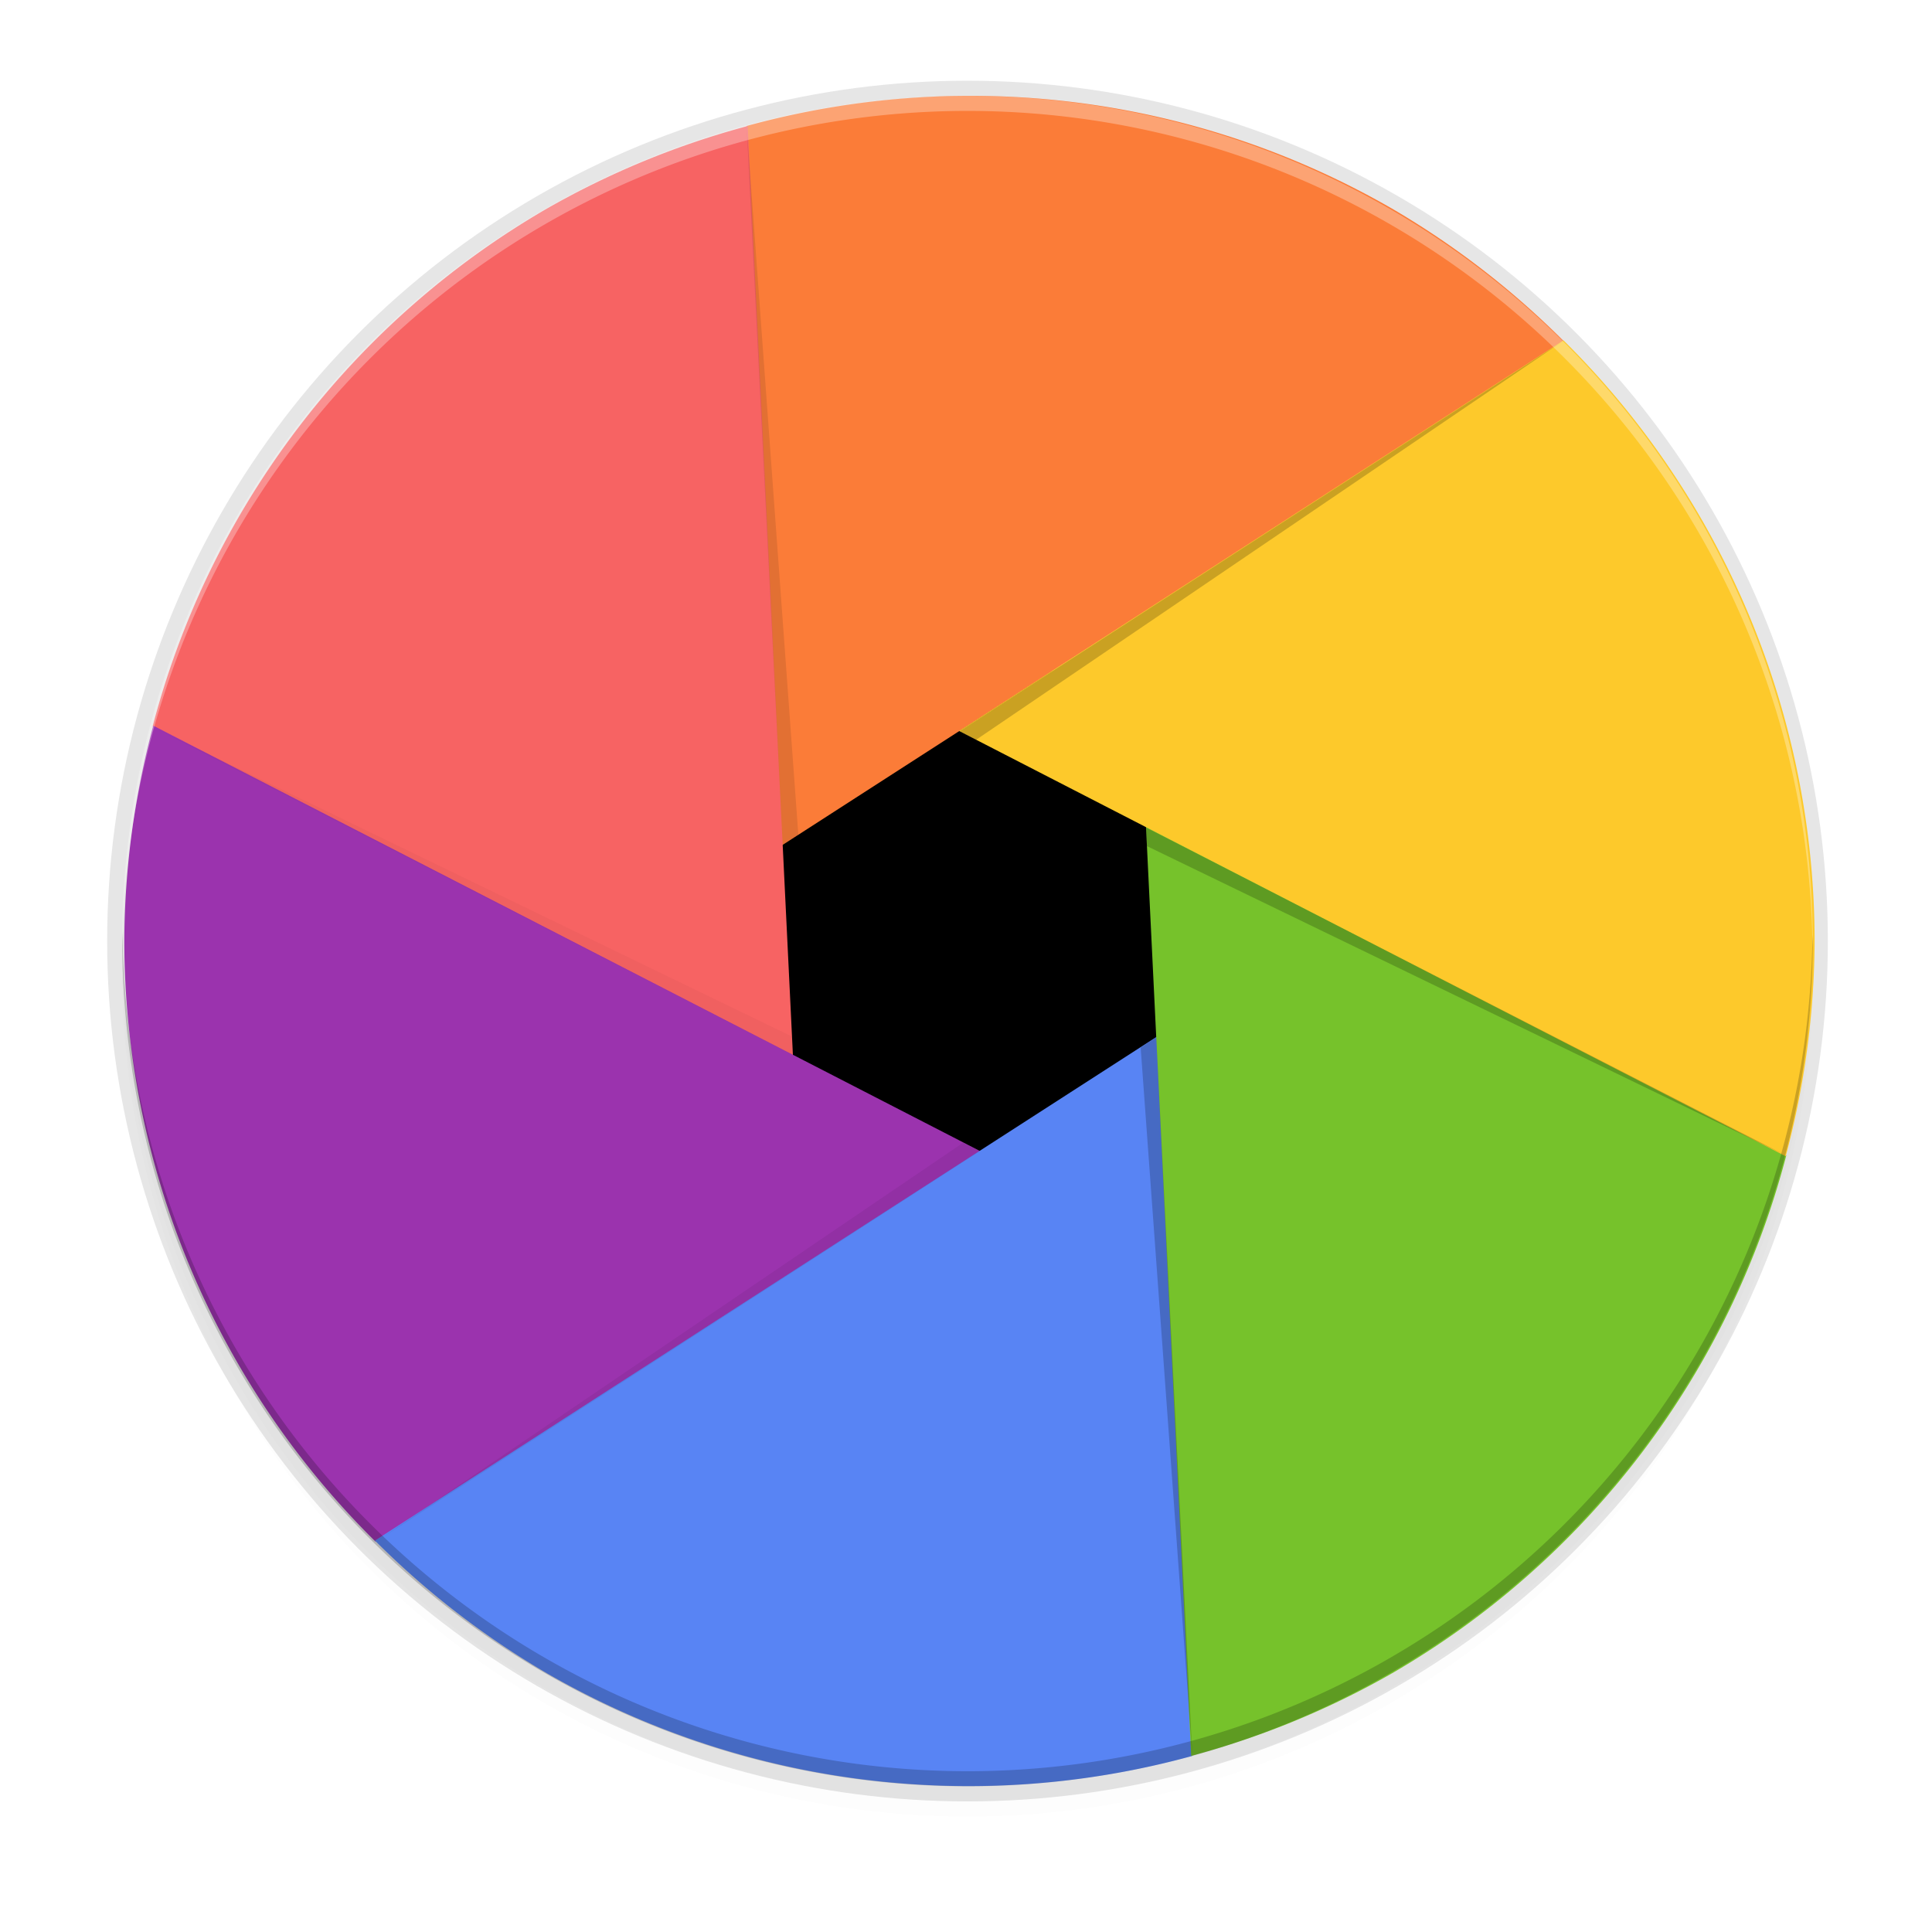 <svg enable-background="new" height="256" viewBox="0 0 256 256" width="256" xmlns="http://www.w3.org/2000/svg" xmlns:xlink="http://www.w3.org/1999/xlink"><filter id="a" color-interpolation-filters="sRGB" height="1.024" width="1.024" x="-.01" y="-.01"><feGaussianBlur stdDeviation="1.12"/></filter><filter id="b" color-interpolation-filters="sRGB" height="1.096" width="1.096" x="-.05" y="-.05"><feGaussianBlur stdDeviation="4.48"/></filter><circle cx="128.2" cy="128.696" filter="url(#b)" opacity=".1" r="112"/><circle cx="128.2" cy="126.696" filter="url(#a)" opacity=".1" r="112"/><circle cx="128.2" cy="124.696" opacity=".1" r="114"/><g transform="matrix(1.866 0 0 1.866 62.723 -342.747)"><ellipse cx="35.228" cy="250.498" rx="20.015" ry="20.026"/><path d="m19.407 192.624-1.025 53.359 59.062-38.063a60.015 60.049 0 0 0 -12.208-9.425 60.015 60.049 0 0 0 -45.83-5.87z" fill="#fb7c38"/><path d="m-22.776 235.269 45.673 27.567-3.415-70.209a60.015 60.049 0 0 0 -14.262 5.866 60.015 60.049 0 0 0 -27.996 36.777z" fill="#f76363"/><path d="m-6.954 293.145 46.696-25.792-62.474-32.145a60.015 60.049 0 0 0 -2.055 15.291 60.015 60.049 0 0 0 17.833 42.647z" fill="#9b33ae"/><path d="m51.049 308.372 1.025-53.359-59.062 38.063a60.015 60.049 0 0 0 12.208 9.425 60.015 60.049 0 0 0 45.83 5.87z" fill="#5884f4"/><path d="m93.232 265.726-45.674-27.568 3.415 70.209a60.015 60.049 0 0 0 14.262-5.866 60.015 60.049 0 0 0 27.996-36.777z" fill="#76c22b"/><path d="m77.41 207.851-42.921 27.735 58.7 30.202a60.013 60.047 0 0 0 2.054-15.291 60.015 60.049 0 0 0 -17.833-42.647z" fill="#fdc92b"/></g><path d="m151.863 109.653 84.808 43.473-84.688-41.007zm-24.751-12.736 80.032-51.747-77.839 52.88z" opacity=".2"/><path d="m103.714 111.998-4.776-95.224 6.849 93.885z" opacity=".098"/><path d="m105.067 139.812-84.808-43.473 84.688 41.007z" opacity=".03"/><path d="m129.818 152.549-80.032 51.747 77.839-52.88z" opacity=".06"/><path d="m153.216 137.467 4.776 95.224-6.849-93.885z" opacity=".2"/><path d="m128.2 12.696a112 112 0 0 0 -112 112 112 112 0 0 0 .041 1.17 112 112 0 0 1 111.959-111.17 112 112 0 0 1 111.959 110.83 112 112 0 0 0 .041-.83 112 112 0 0 0 -112-112z" fill="#fff" opacity=".3"/><path d="m128.2 236.696a112 112 0 0 1 -112-112 112 112 0 0 1 .041-1.17 112 112 0 0 0 111.959 111.17 112 112 0 0 0 111.959-110.83 112 112 0 0 1 .041.83 112 112 0 0 1 -112 112z" opacity=".2"/></svg>
